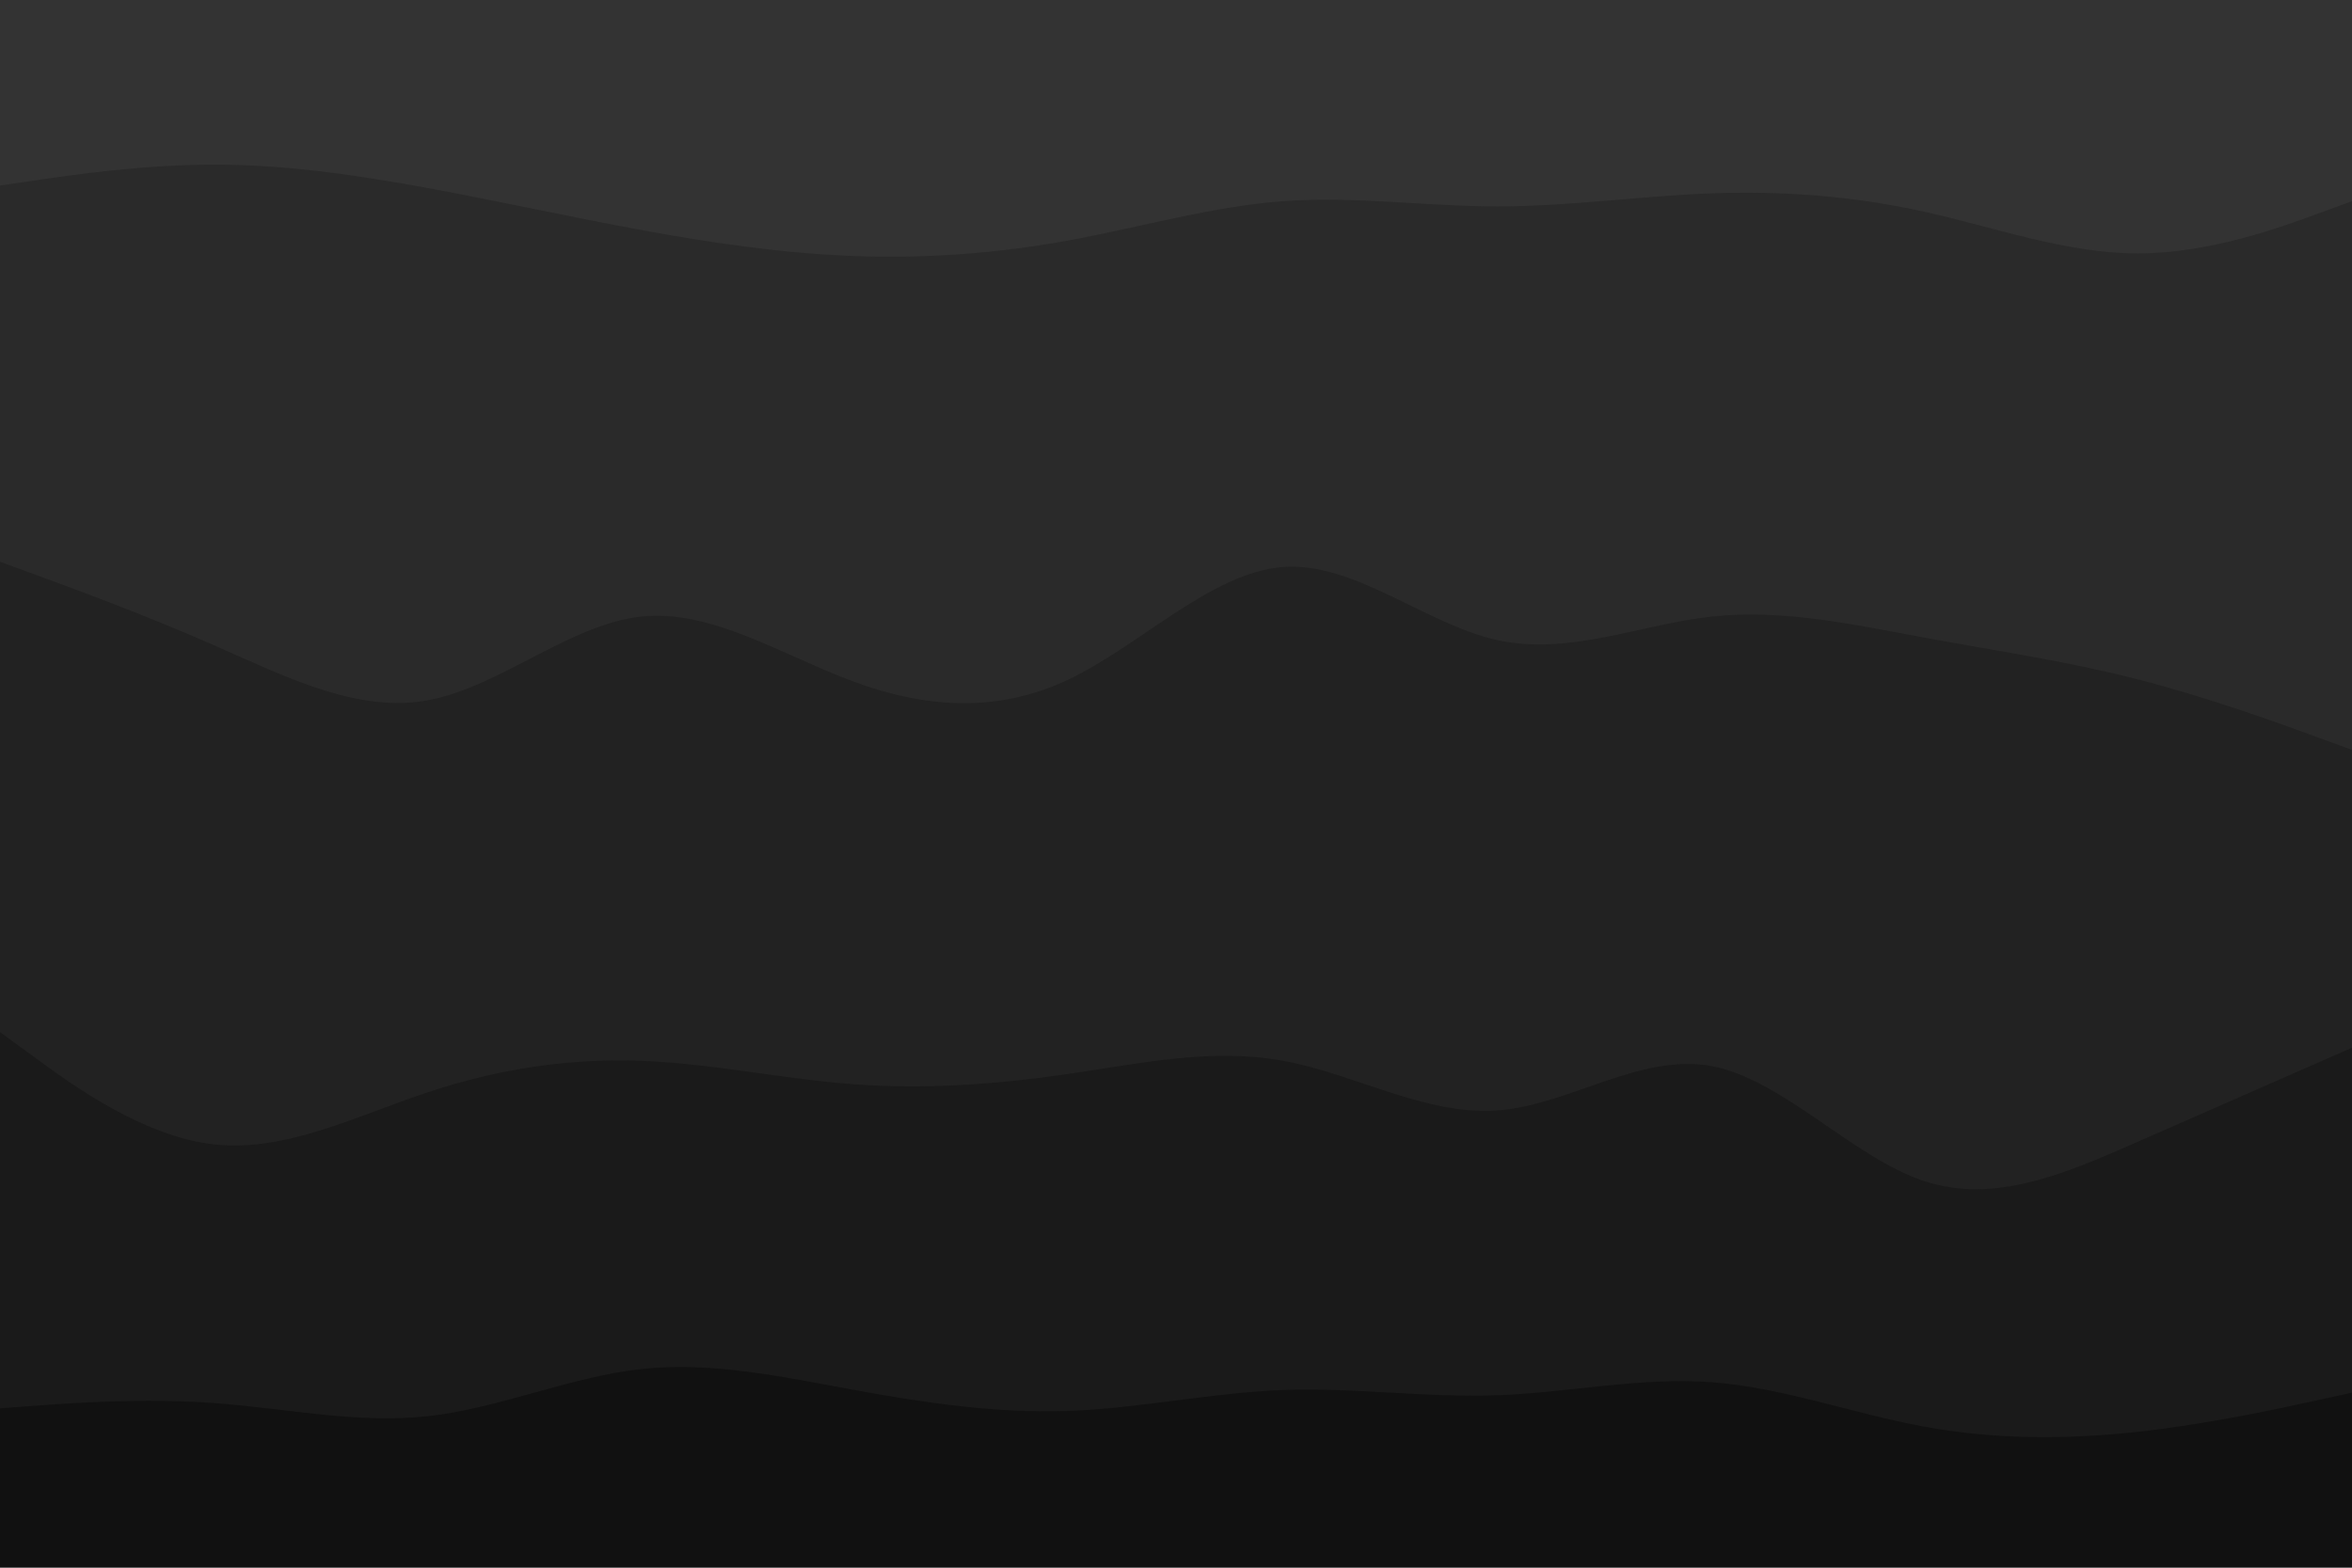 <svg id="visual" viewBox="0 0 900 600" width="900" height="600" xmlns="http://www.w3.org/2000/svg" xmlns:xlink="http://www.w3.org/1999/xlink" version="1.1"><path d="M0 73L13.7 71C27.3 69 54.7 65 82 65C109.3 65 136.7 69 163.8 74C191 79 218 85 245.2 90C272.3 95 299.7 99 327 100C354.3 101 381.7 99 409 94C436.3 89 463.7 81 491 79C518.3 77 545.7 81 573 81C600.3 81 627.7 77 654.8 76C682 75 709 77 736.2 83C763.3 89 790.7 99 818 99C845.3 99 872.7 89 886.3 84L900 79L900 0L886.3 0C872.7 0 845.3 0 818 0C790.7 0 763.3 0 736.2 0C709 0 682 0 654.8 0C627.7 0 600.3 0 573 0C545.7 0 518.3 0 491 0C463.7 0 436.3 0 409 0C381.7 0 354.3 0 327 0C299.7 0 272.3 0 245.2 0C218 0 191 0 163.8 0C136.7 0 109.3 0 82 0C54.7 0 27.3 0 13.7 0L0 0Z" fill="#333333"></path><path d="M0 217L13.7 222C27.3 227 54.7 237 82 249C109.3 261 136.7 275 163.8 270C191 265 218 241 245.2 238C272.3 235 299.7 253 327 263C354.3 273 381.7 275 409 262C436.3 249 463.7 221 491 219C518.3 217 545.7 241 573 247C600.3 253 627.7 241 654.8 238C682 235 709 241 736.2 246C763.3 251 790.7 255 818 262C845.3 269 872.7 279 886.3 284L900 289L900 77L886.3 82C872.7 87 845.3 97 818 97C790.7 97 763.3 87 736.2 81C709 75 682 73 654.8 74C627.7 75 600.3 79 573 79C545.7 79 518.3 75 491 77C463.7 79 436.3 87 409 92C381.7 97 354.3 99 327 98C299.7 97 272.3 93 245.2 88C218 83 191 77 163.8 72C136.7 67 109.3 63 82 63C54.7 63 27.3 67 13.7 69L0 71Z" fill="#2a2a2a"></path><path d="M0 397L13.7 407C27.3 417 54.7 437 82 440C109.3 443 136.7 429 163.8 420C191 411 218 407 245.2 408C272.3 409 299.7 415 327 417C354.3 419 381.7 417 409 413C436.3 409 463.7 403 491 408C518.3 413 545.7 429 573 427C600.3 425 627.7 405 654.8 410C682 415 709 445 736.2 454C763.3 463 790.7 451 818 439C845.3 427 872.7 415 886.3 409L900 403L900 287L886.3 282C872.7 277 845.3 267 818 260C790.7 253 763.3 249 736.2 244C709 239 682 233 654.8 236C627.7 239 600.3 251 573 245C545.7 239 518.3 215 491 217C463.7 219 436.3 247 409 260C381.7 273 354.3 271 327 261C299.7 251 272.3 233 245.2 236C218 239 191 263 163.8 268C136.7 273 109.3 259 82 247C54.7 235 27.3 225 13.7 220L0 215Z" fill="#222222"></path><path d="M0 541L13.7 540C27.3 539 54.7 537 82 539C109.3 541 136.7 547 163.8 544C191 541 218 529 245.2 526C272.3 523 299.7 529 327 534C354.3 539 381.7 543 409 542C436.3 541 463.7 535 491 534C518.3 533 545.7 537 573 536C600.3 535 627.7 529 654.8 531C682 533 709 543 736.2 548C763.3 553 790.7 553 818 550C845.3 547 872.7 541 886.3 538L900 535L900 401L886.3 407C872.7 413 845.3 425 818 437C790.7 449 763.3 461 736.2 452C709 443 682 413 654.8 408C627.7 403 600.3 423 573 425C545.7 427 518.3 411 491 406C463.7 401 436.3 407 409 411C381.7 415 354.3 417 327 415C299.7 413 272.3 407 245.2 406C218 405 191 409 163.8 418C136.7 427 109.3 441 82 438C54.7 435 27.3 415 13.7 405L0 395Z" fill="#1a1a1a"></path><path d="M0 601L13.7 601C27.3 601 54.7 601 82 601C109.3 601 136.7 601 163.8 601C191 601 218 601 245.2 601C272.3 601 299.7 601 327 601C354.3 601 381.7 601 409 601C436.3 601 463.7 601 491 601C518.3 601 545.7 601 573 601C600.3 601 627.7 601 654.8 601C682 601 709 601 736.2 601C763.3 601 790.7 601 818 601C845.3 601 872.7 601 886.3 601L900 601L900 533L886.3 536C872.7 539 845.3 545 818 548C790.7 551 763.3 551 736.2 546C709 541 682 531 654.8 529C627.7 527 600.3 533 573 534C545.7 535 518.3 531 491 532C463.7 533 436.3 539 409 540C381.7 541 354.3 537 327 532C299.7 527 272.3 521 245.2 524C218 527 191 539 163.8 542C136.7 545 109.3 539 82 537C54.7 535 27.3 537 13.7 538L0 539Z" fill="#111111"></path></svg>